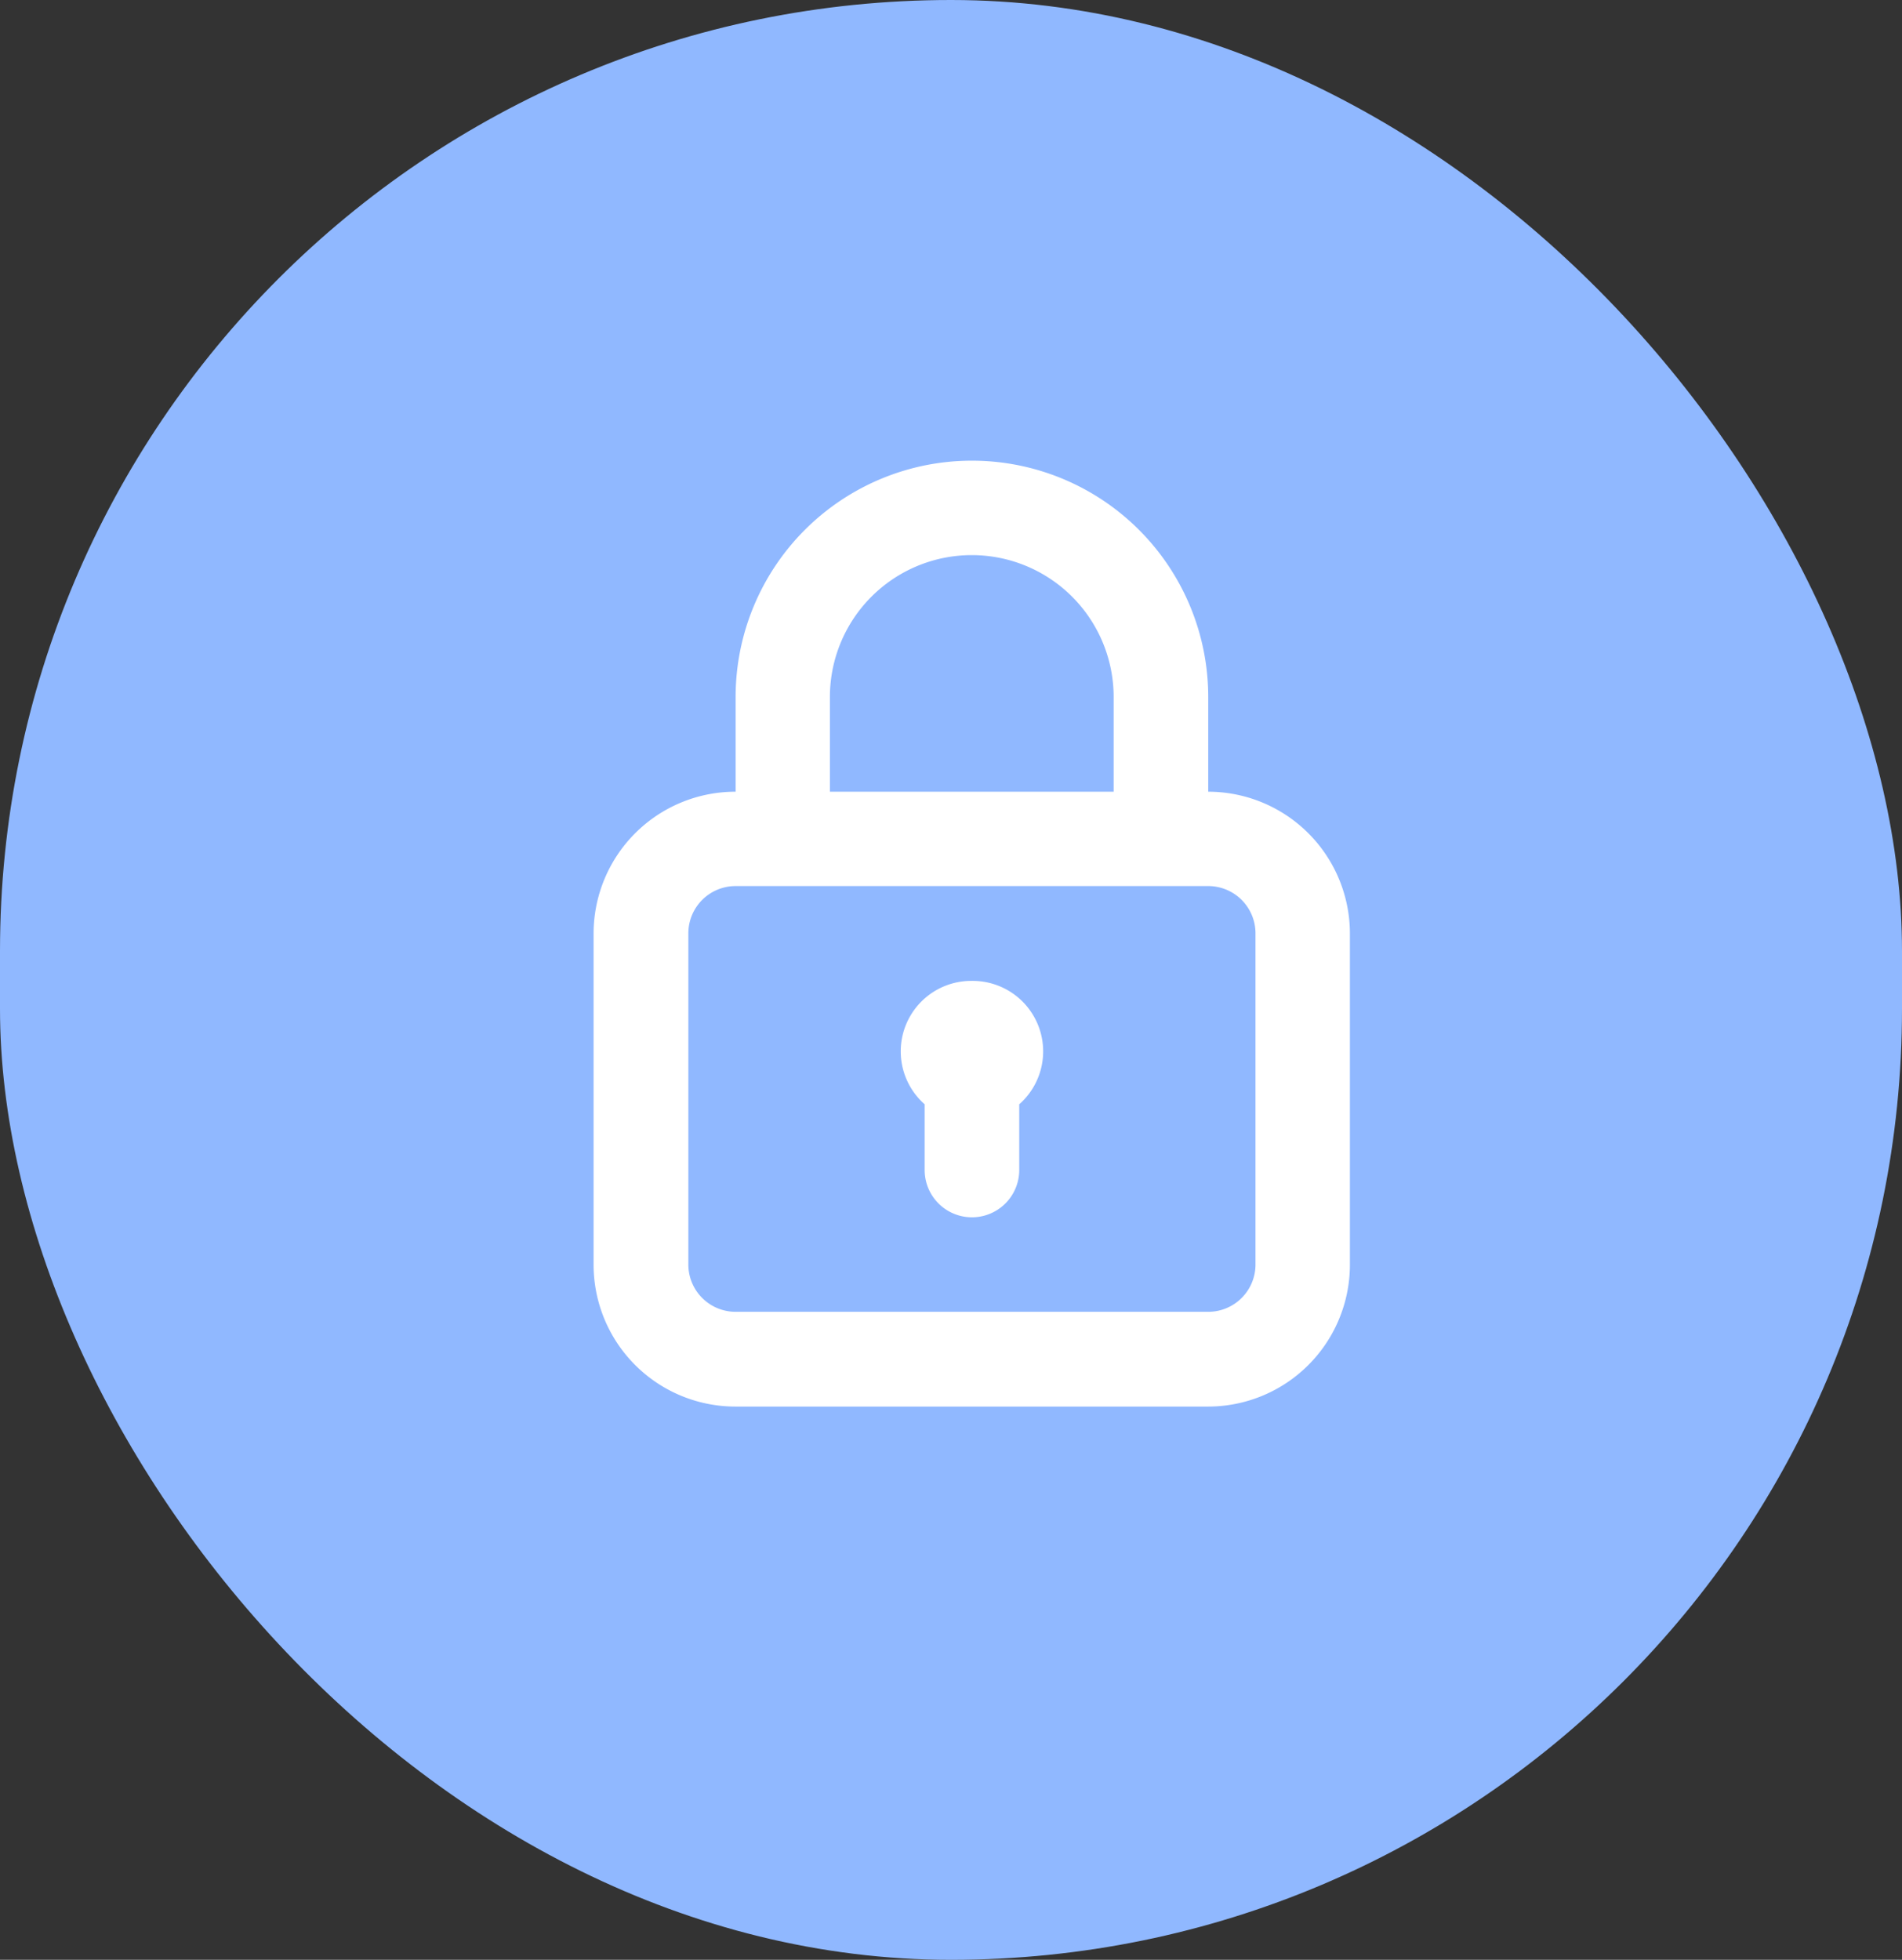 <svg id="committed" xmlns="http://www.w3.org/2000/svg" width="33" height="34" viewBox="0 0 33 34">
  <rect x="0" y="0" width="33" height="34" fill="#333333" stroke="none"/>
  <rect id="Rectangle_302" data-name="Rectangle 302" width="33" height="34" rx="16.5" fill="#90b8ff"/>
  <path id="Path_519" data-name="Path 519" d="M10.564,11.025a1.223,1.223,0,0,0-.82,2.141v1.14a.82.82,0,0,0,1.641,0v-1.14a1.223,1.223,0,0,0-.82-2.141Zm4.1-3.282V6.1a4.1,4.1,0,1,0-8.2,0V7.743A2.461,2.461,0,0,0,4,10.2v5.743A2.461,2.461,0,0,0,6.461,18.41h8.2a2.461,2.461,0,0,0,2.461-2.461V10.2A2.461,2.461,0,0,0,14.666,7.743ZM8.1,6.1a2.461,2.461,0,0,1,4.923,0V7.743H8.1Zm7.384,9.846a.82.82,0,0,1-.82.82h-8.2a.82.82,0,0,1-.82-.82V10.2a.82.82,0,0,1,.82-.82h8.2a.82.82,0,0,1,.82.82Z" transform="translate(6.299 5.992)" fill="#fff"/>
</svg>
